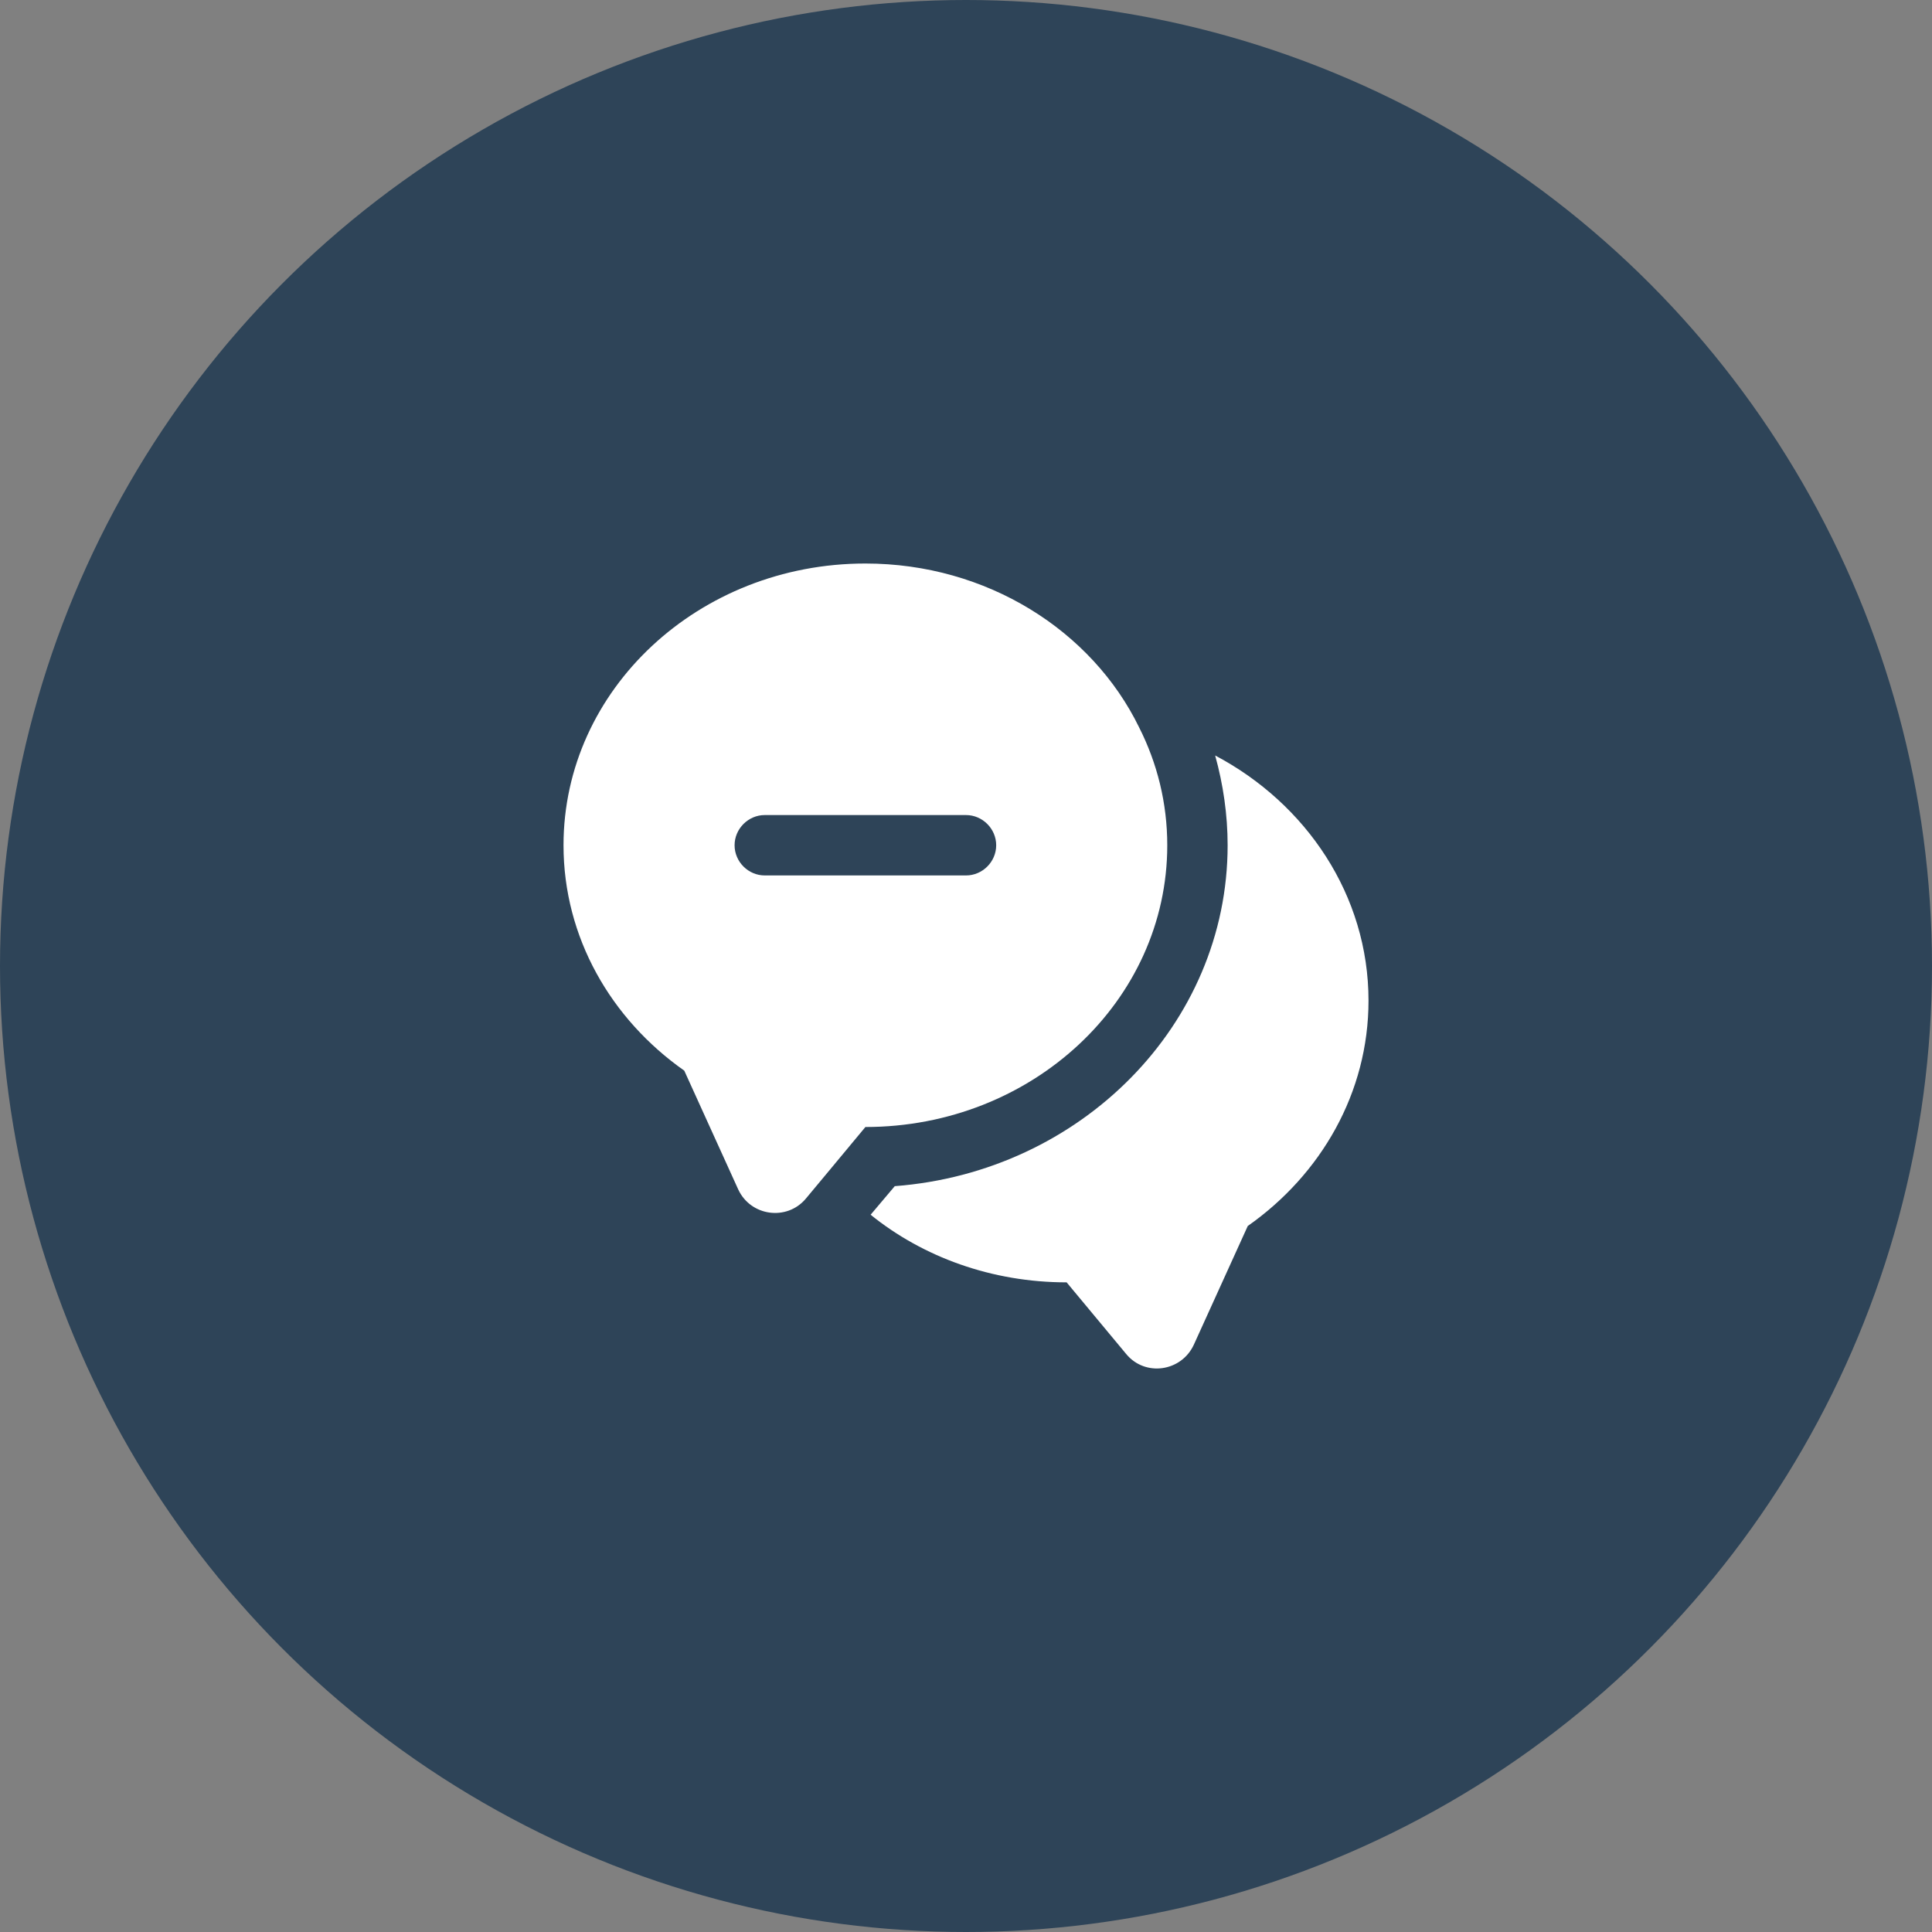 <svg width="86" height="86" viewBox="0 0 86 86" fill="none" xmlns="http://www.w3.org/2000/svg">
<rect x="0" y="0" width="86" height="86" fill="#808080" stroke="none"/>
<circle cx="43" cy="43" r="43" fill="#2E4458"/>
<path d="M60.917 44.541C60.917 48.644 58.803 52.281 55.542 54.574L53.141 59.859C52.586 61.06 50.973 61.293 50.131 60.272L47.479 57.082C44.147 57.082 41.083 55.954 38.754 54.072L39.829 52.8C48.106 52.173 54.646 45.616 54.646 37.625C54.646 36.263 54.449 34.919 54.091 33.629C58.158 35.779 60.917 39.864 60.917 44.541Z" fill="white"/>
<path d="M50.705 32.376C48.609 28.076 43.932 25.084 38.522 25.084C31.104 25.084 25.084 30.691 25.084 37.625C25.084 41.728 27.198 45.365 30.459 47.658L32.86 52.944C33.415 54.144 35.028 54.359 35.87 53.356L36.855 52.173L38.522 50.167C45.939 50.167 51.959 44.559 51.959 37.625C51.959 35.744 51.511 33.97 50.705 32.376ZM43.001 38.969H34.042C33.308 38.969 32.699 38.36 32.699 37.625C32.699 36.891 33.308 36.281 34.042 36.281H43.001C43.735 36.281 44.344 36.891 44.344 37.625C44.344 38.36 43.735 38.969 43.001 38.969Z" fill="white"/>
</svg>
